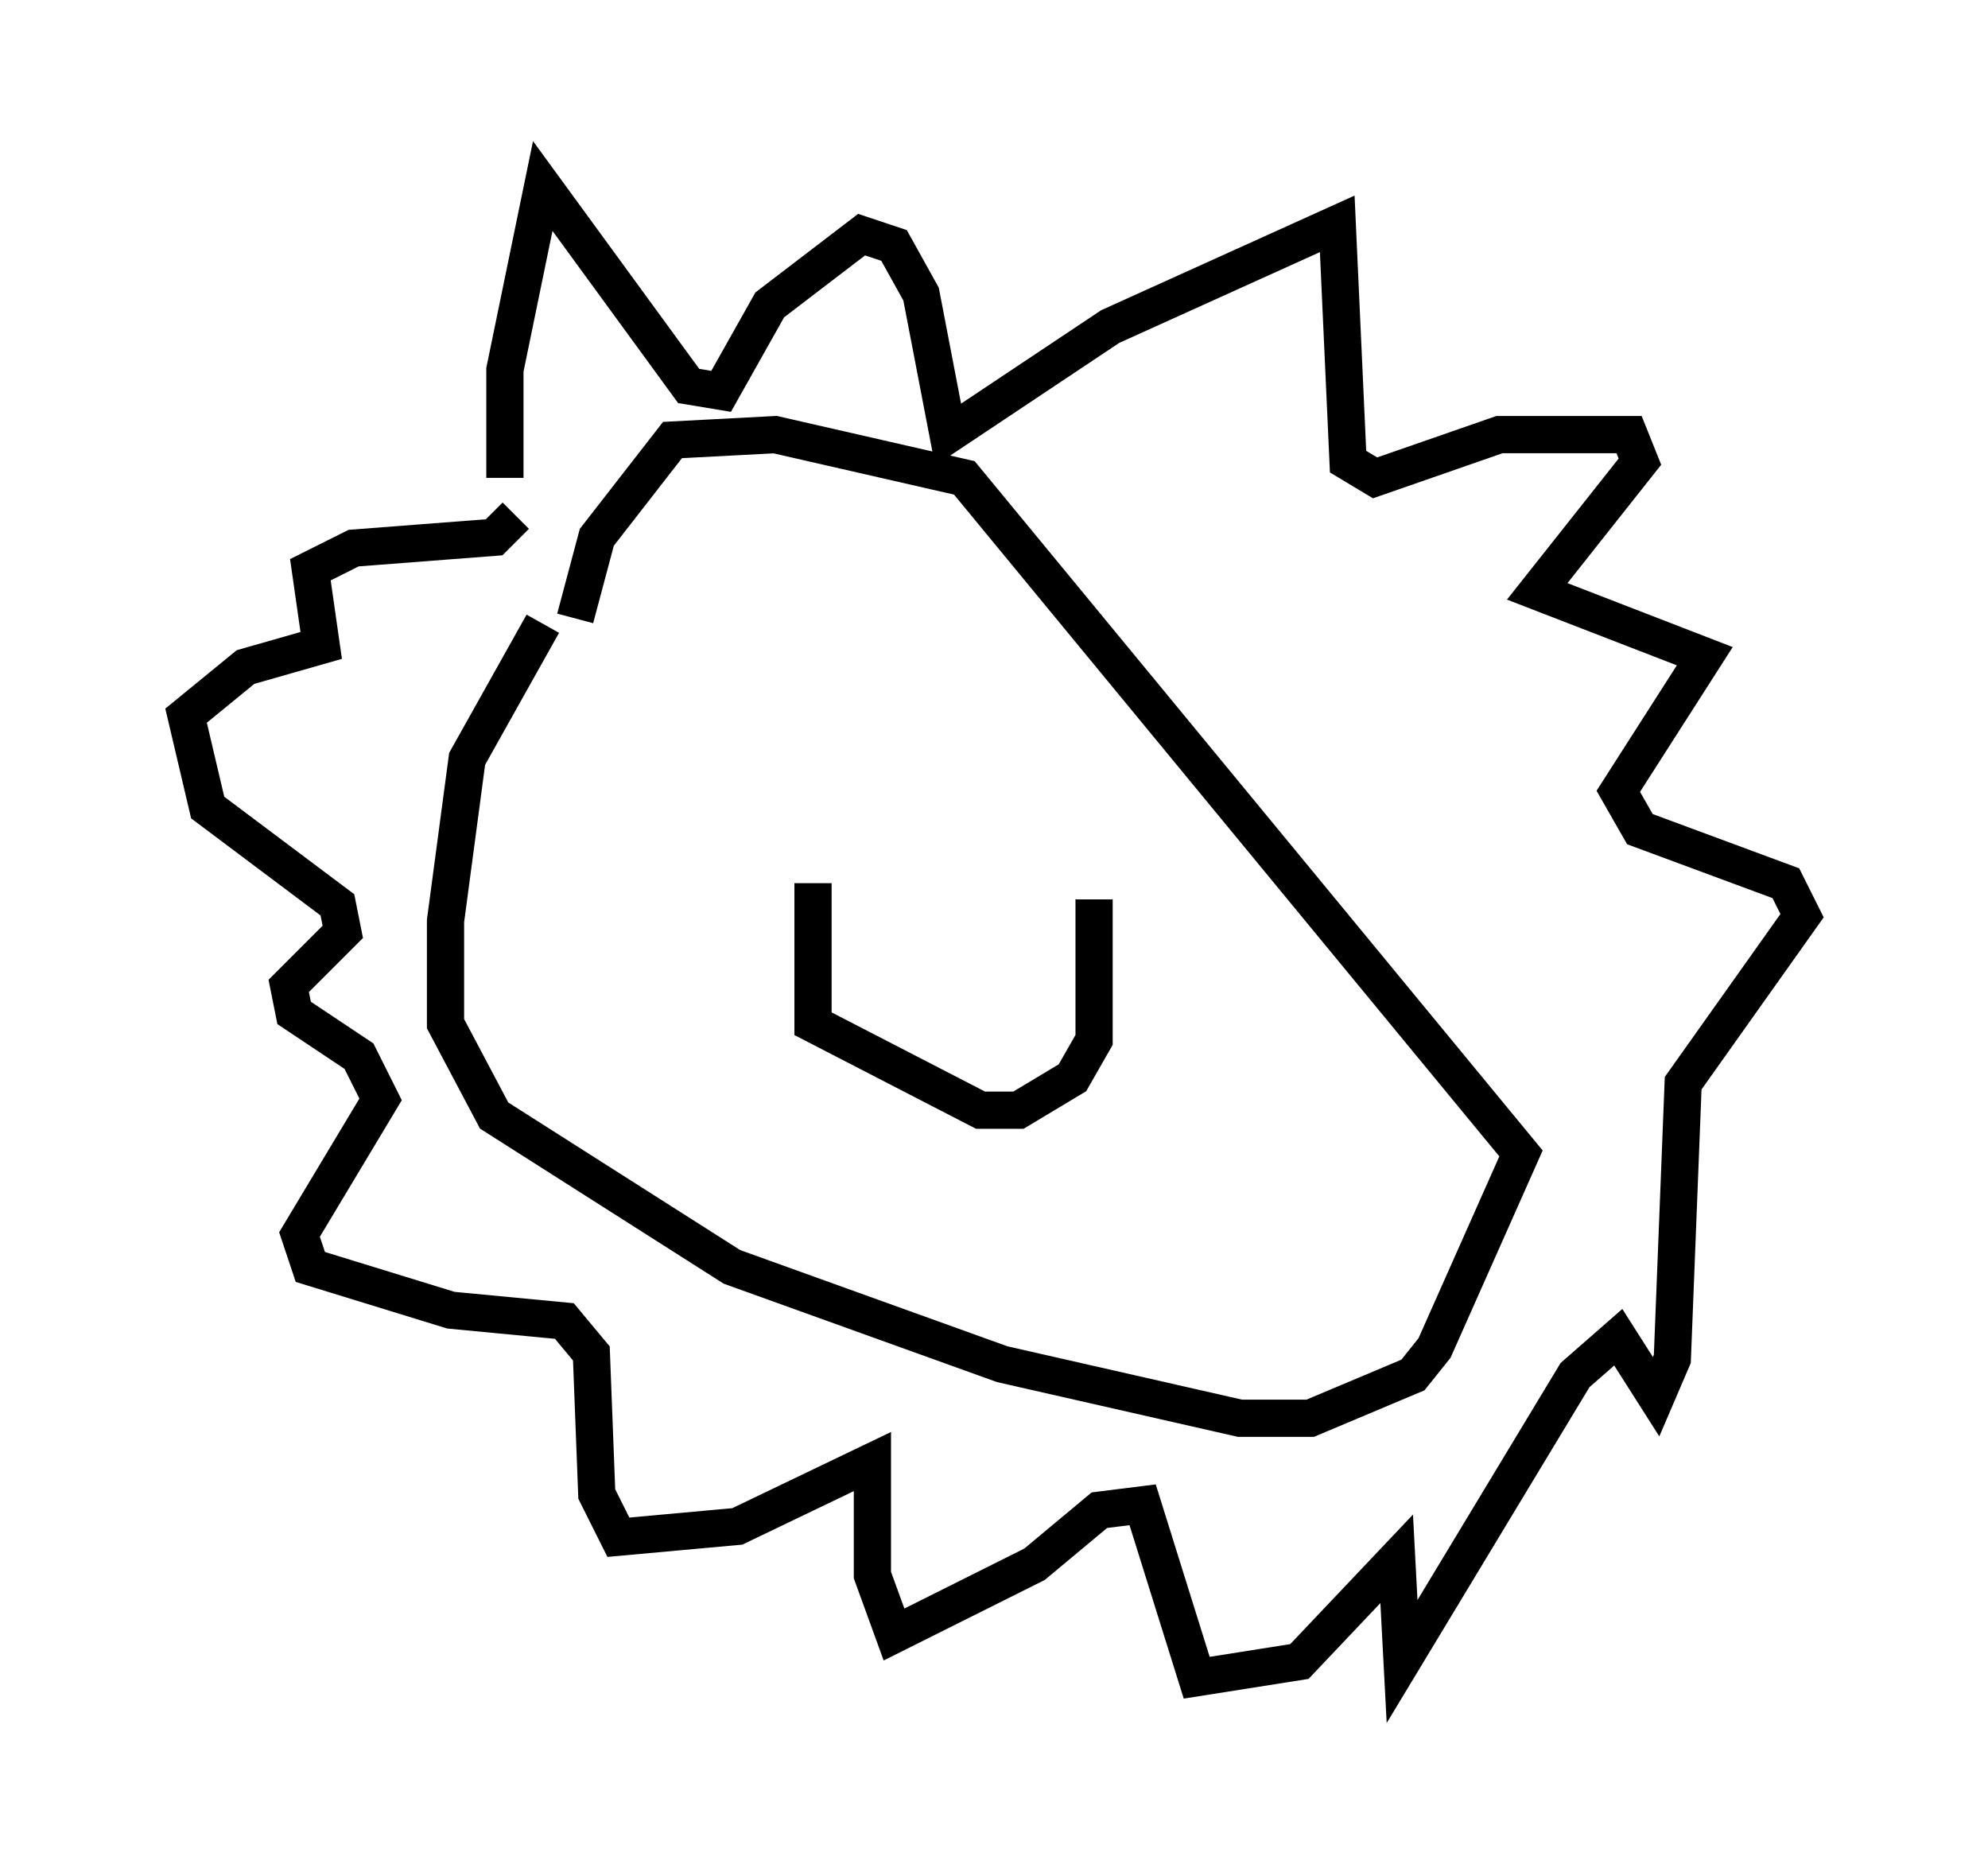 <?xml version="1.0" encoding="utf-8" ?>
<svg baseProfile="full" height="50.089" version="1.1" width="53.43" xmlns="http://www.w3.org/2000/svg" xmlns:ev="http://www.w3.org/2001/xml-events" xmlns:xlink="http://www.w3.org/1999/xlink"><defs /><rect fill="white" height="50.089" width="53.43" x="0" y="0" /><path d="M12.844, 14.296 m0.726, -1.453 l0.0, -2.905 1.017, -4.939 l3.922, 5.374 0.872, 0.145 l1.307, -2.324 2.469, -1.888 l0.872, 0.291 0.726, 1.307 l0.726, 3.777 4.358, -2.905 l6.101, -2.76 0.291, 6.391 l0.726, 0.436 3.341, -1.162 l3.486, 0.0 0.291, 0.726 l-2.76, 3.486 4.503, 1.743 l-2.324, 3.631 0.581, 1.017 l3.922, 1.453 0.436, 0.872 l-3.196, 4.503 -0.291, 7.408 l-0.436, 1.017 -1.017, -1.598 l-1.162, 1.017 -4.648, 7.698 l-0.145, -2.76 -2.615, 2.76 l-2.76, 0.436 -1.453, -4.648 l-1.162, 0.145 -1.743, 1.453 l-3.777, 1.888 -0.581, -1.598 l0.0, -3.05 -3.631, 1.743 l-3.196, 0.291 -0.581, -1.162 l-0.145, -3.777 -0.726, -0.872 l-3.05, -0.291 -3.777, -1.162 l-0.291, -0.872 2.179, -3.631 l-0.581, -1.162 -1.743, -1.162 l-0.145, -0.726 1.453, -1.453 l-0.145, -0.726 -3.486, -2.615 l-0.581, -2.469 1.598, -1.307 l2.034, -0.581 -0.291, -2.034 l1.162, -0.581 3.777, -0.291 l0.581, -0.581 m7.989, 9.877 l0.0, 3.777 4.503, 2.324 l1.017, 0.0 1.453, -0.872 l0.581, -1.017 0.0, -3.777 m-14.816, -7.408 l-2.034, 3.631 -0.581, 4.358 l0.0, 2.76 1.307, 2.469 l6.391, 4.067 7.263, 2.615 l6.391, 1.453 1.888, 0.0 l2.76, -1.162 0.581, -0.726 l2.324, -5.229 -14.961, -18.156 l-5.084, -1.162 -2.76, 0.145 l-2.034, 2.615 -0.581, 2.179 " fill="none" stroke="black" stroke-width="1" /></svg>